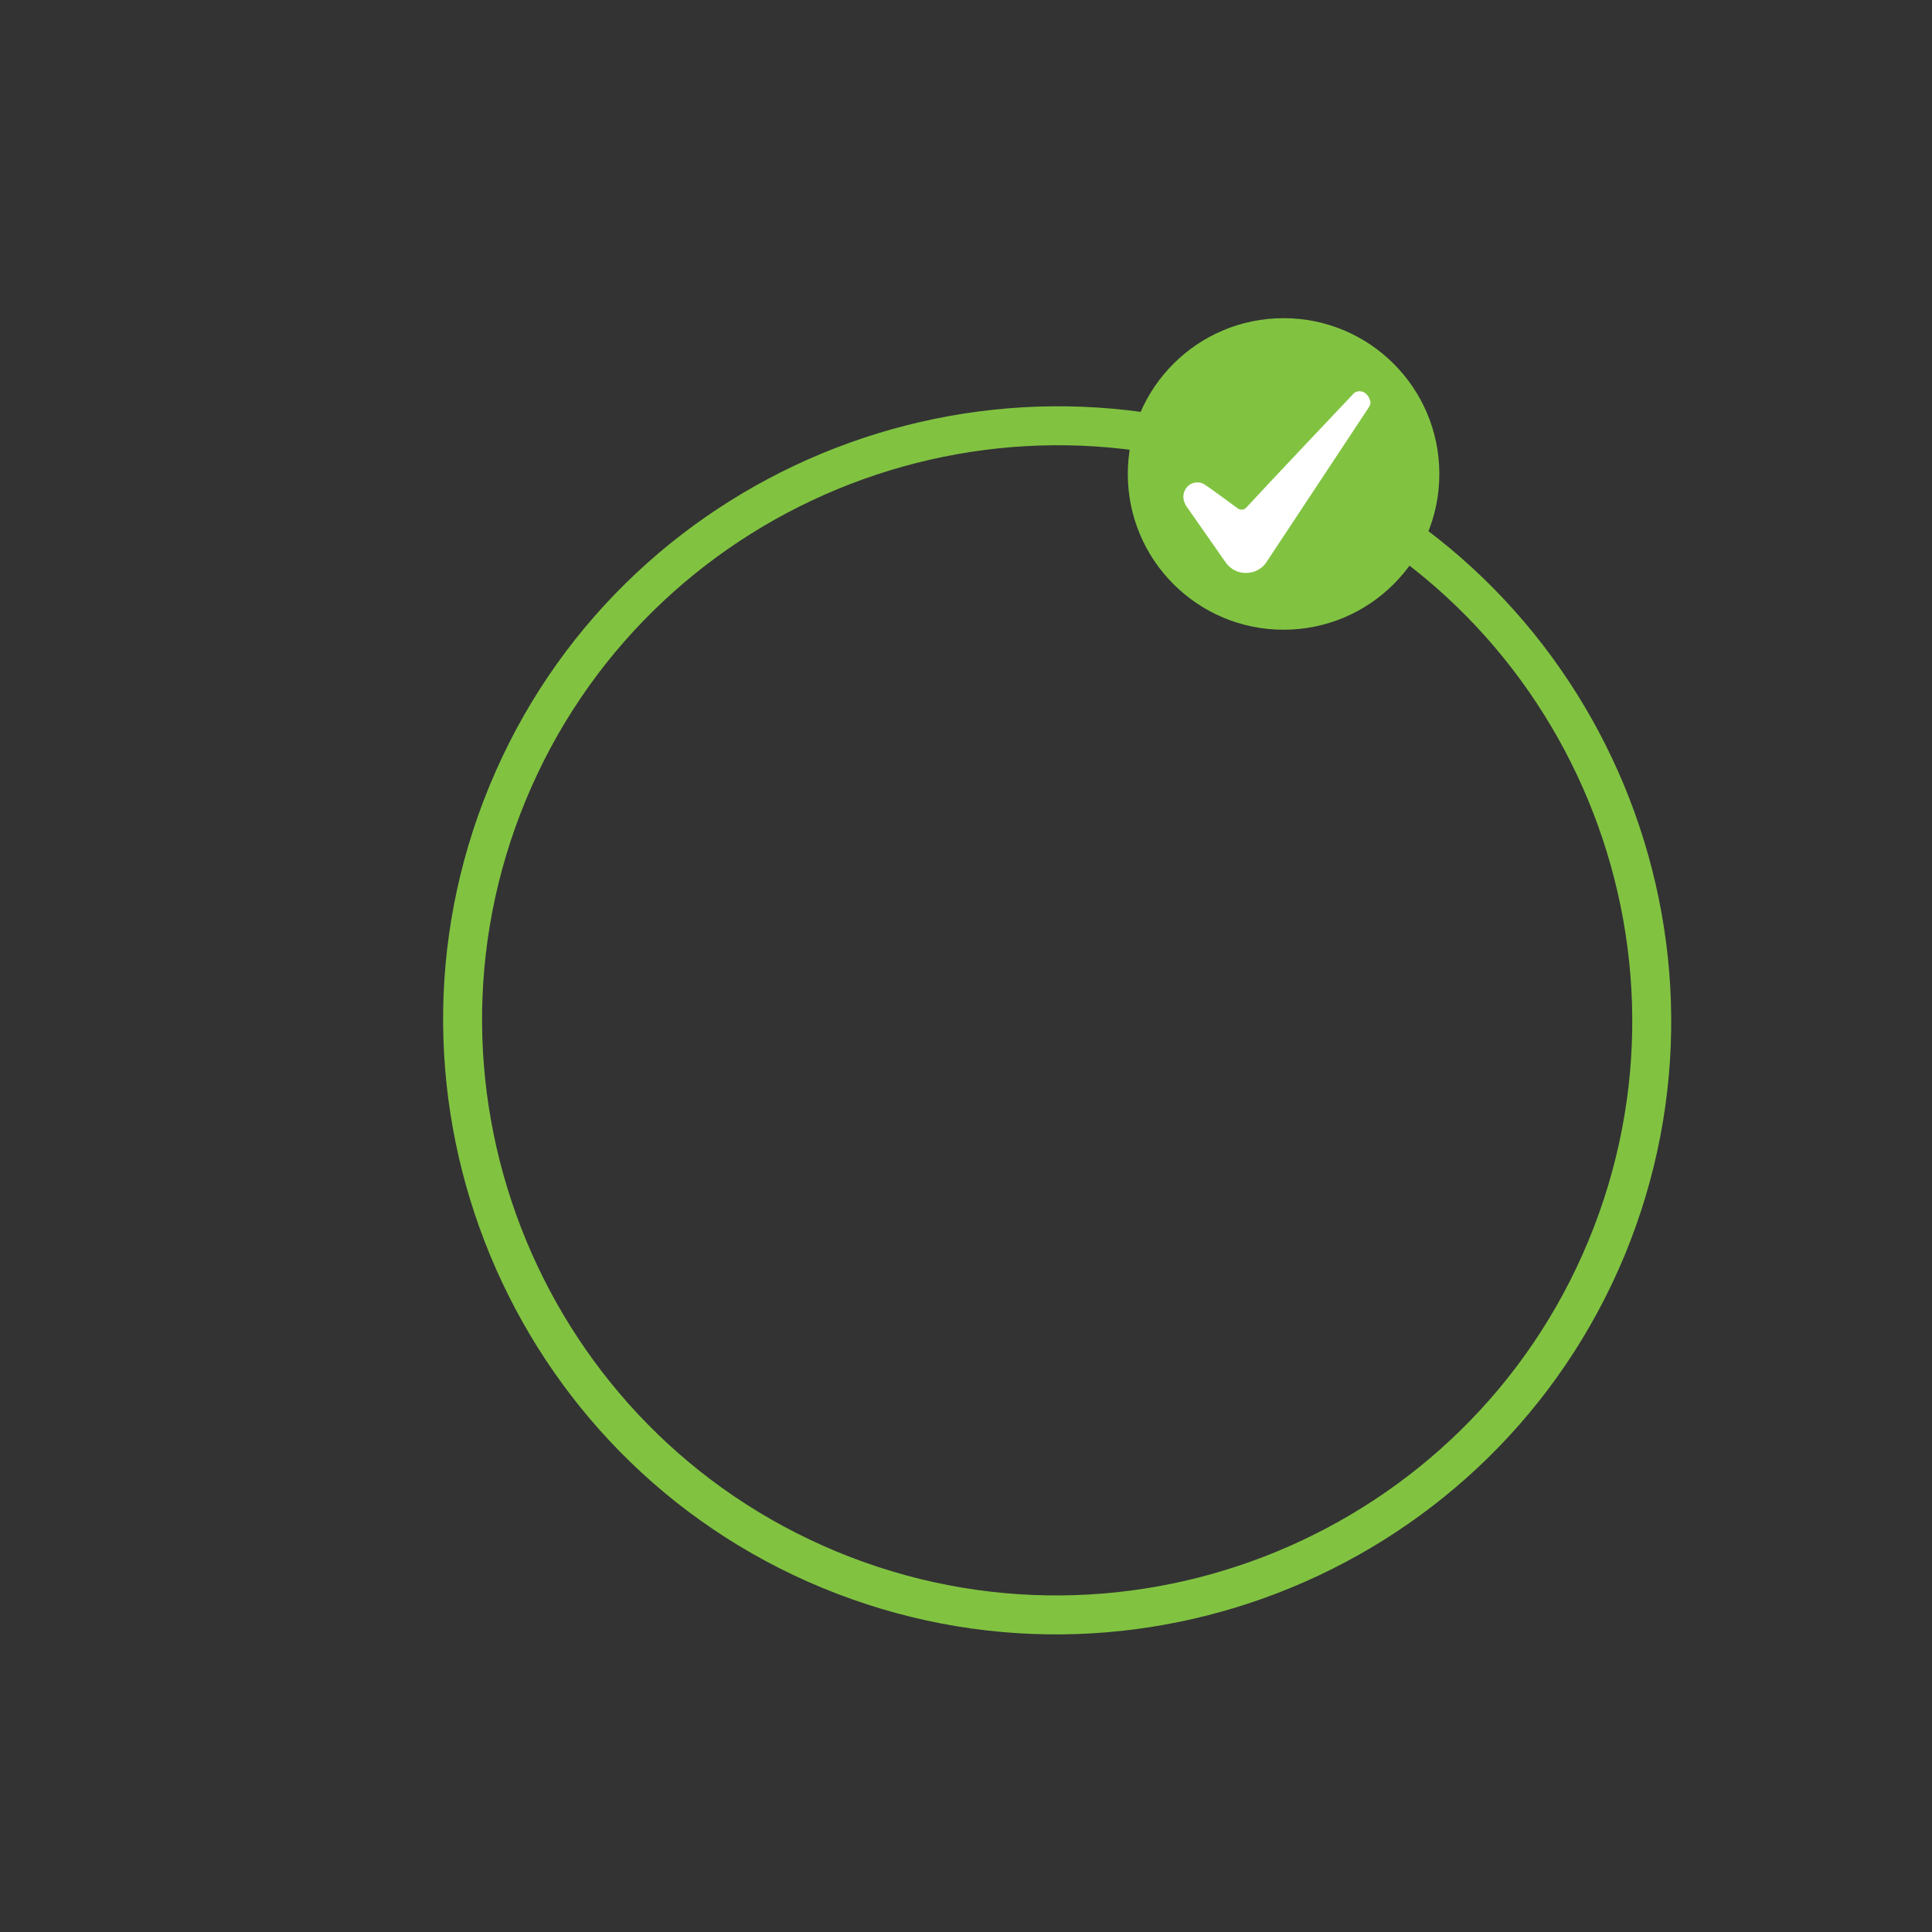 <?xml version="1.0" encoding="utf-8"?>
<!-- Generator: Adobe Illustrator 18.0.0, SVG Export Plug-In . SVG Version: 6.00 Build 0)  -->
<!DOCTYPE svg PUBLIC "-//W3C//DTD SVG 1.1//EN" "http://www.w3.org/Graphics/SVG/1.1/DTD/svg11.dtd">
<svg version="1.1" id="Layer_1" xmlns="http://www.w3.org/2000/svg" xmlns:xlink="http://www.w3.org/1999/xlink" x="0px" y="0px"
	 width="320px" height="320px" viewBox="0 0 320 320" enable-background="new 0 0 320 320" xml:space="preserve">
<rect x="0" y="0" width="320" height="320" fill="#333333" stroke="none"/>
<path fill="#81C341" d="M214,75c51.8,21.5,76.5,81.1,55.1,132.9c-21.5,51.8-81.1,76.5-132.9,55.1s-76.5-81.1-55.1-132.9
	S162.2,53.6,214,75z M138.6,257c48.5,20.1,104.4-3,124.5-51.5c20.1-48.5-3-104.4-51.5-124.5s-104.4,3-124.5,51.5
	S90.1,236.9,138.6,257z"/>
<g>
	<g>
		<circle fill="#81C341" cx="212.6" cy="78.5" r="25.8"/>
	</g>
	<path fill="#FFFFFF" d="M225.2,64.8c-0.5,0-0.9,0.2-1.2,0.6c0,0-14.5,15.3-17.6,18.7l0,0c-0.4,0.4-1,0.4-1.4,0.1
		c-1.6-1.2-5.2-3.8-5.4-3.9c-0.4-0.3-0.8-0.4-1.3-0.4c-1.3,0-2.3,1.1-2.3,2.4c0,0.5,0.2,1,0.4,1.4l6.5,9.3c0.8,1.2,2,1.9,3.5,1.9
		s2.8-0.8,3.5-2l16.6-25.1c0.3-0.5,0.5-0.7,0.5-1.2C226.8,65.6,226.1,64.8,225.2,64.8z"/>
</g>
</svg>
